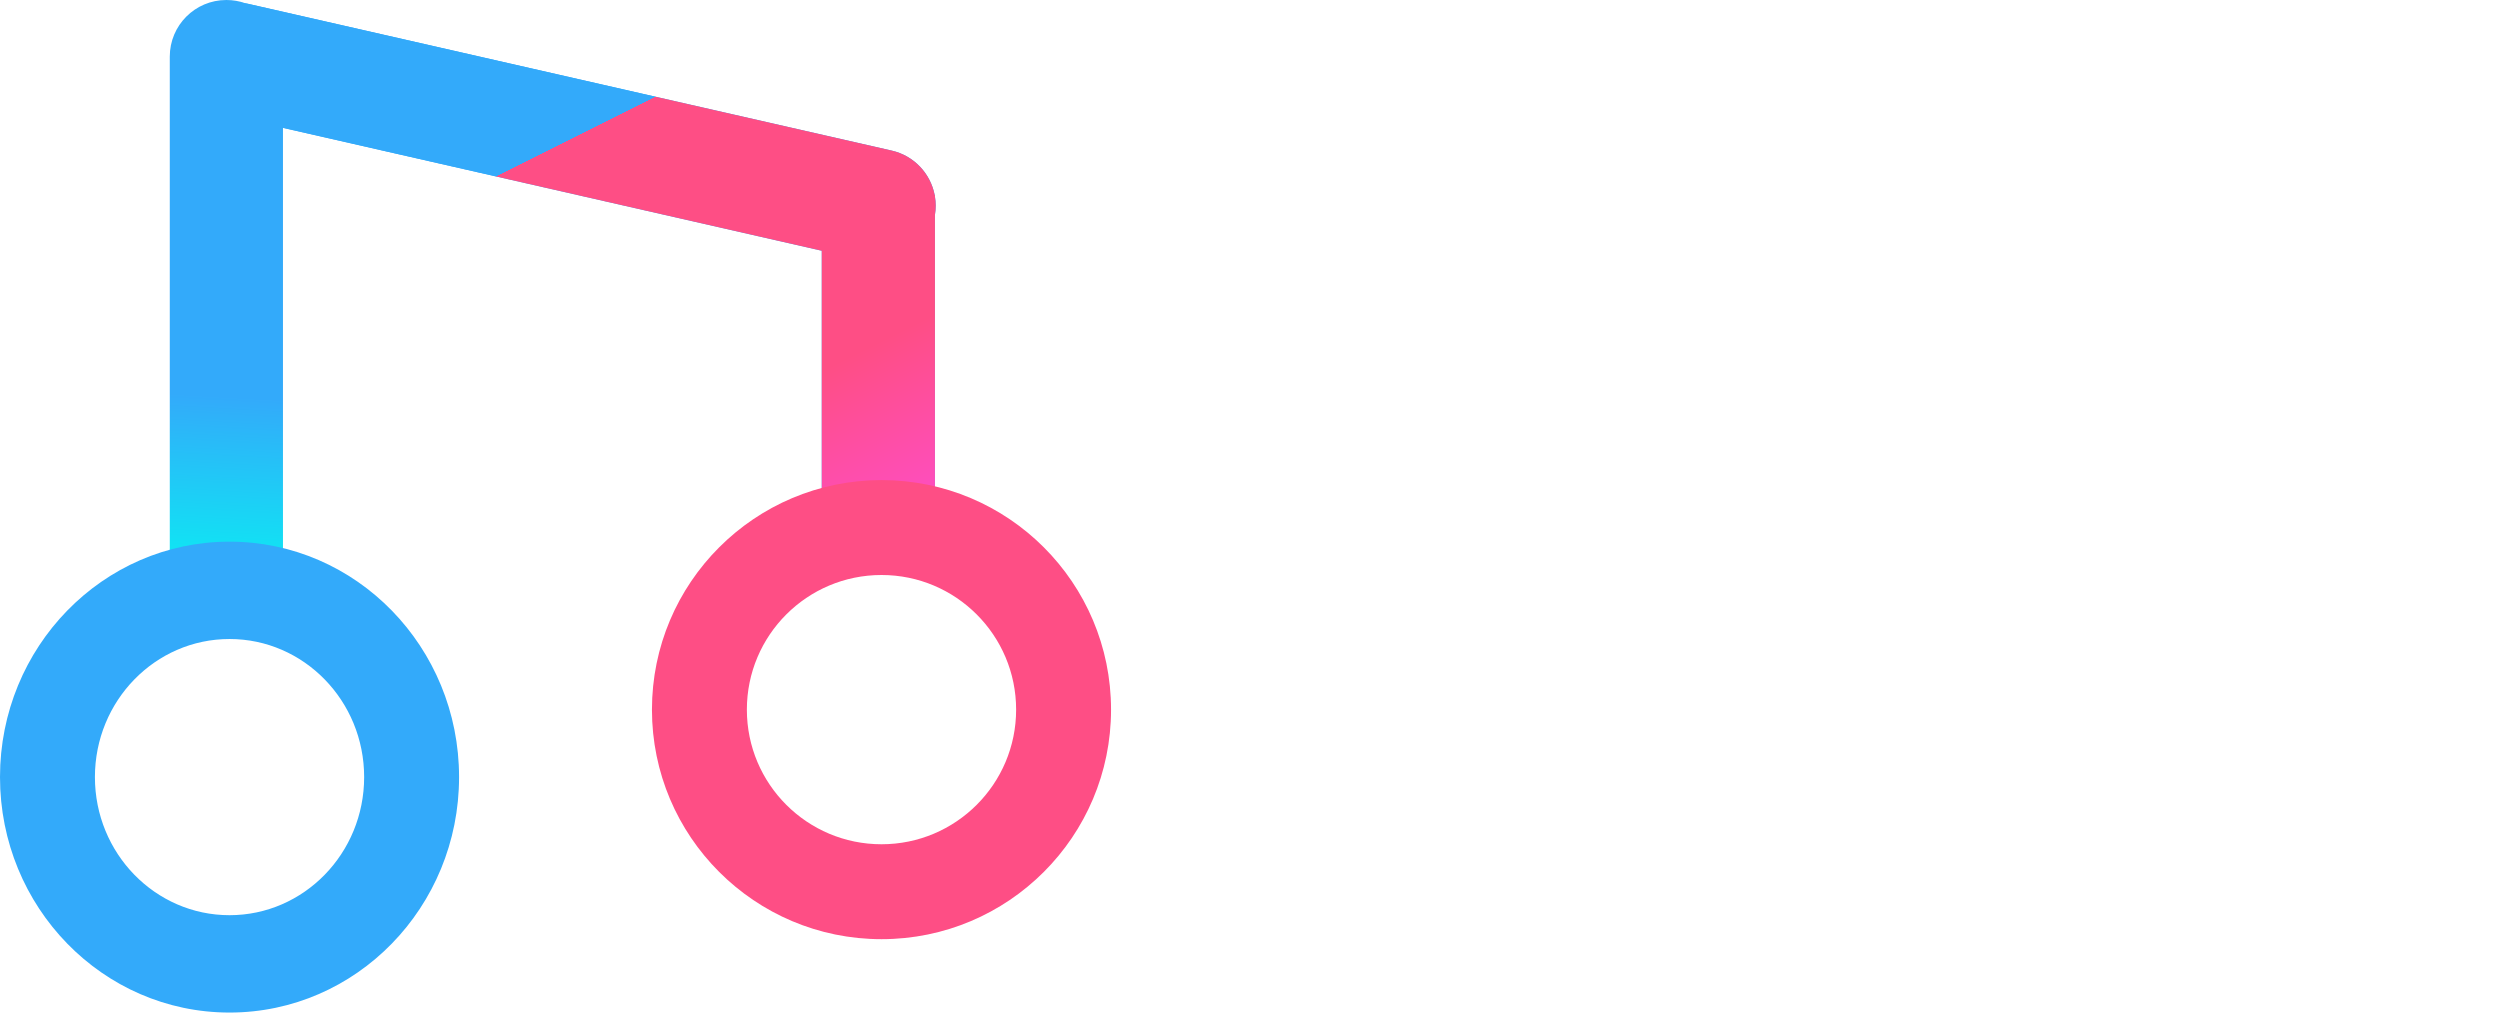 <svg width="91" height="37" viewBox="0 0 91 37" fill="none" xmlns="http://www.w3.org/2000/svg">
<path fill-rule="evenodd" clip-rule="evenodd" d="M6.18 2.06C6.18 0.922 7.102 0 8.24 0C8.481 0 8.712 0.041 8.926 0.117C8.96 0.123 8.994 0.13 9.028 0.138L32.457 5.481C33.277 5.668 33.87 6.321 34.022 7.097H34.032V7.156C34.068 7.371 34.069 7.595 34.032 7.821V19.23H29.912V9.127L10.3 4.654V21.137C10.3 22.275 9.378 23.198 8.24 23.198C7.102 23.198 6.18 22.275 6.18 21.137V2.06Z" fill="url(#paint0_linear_15_11)"/>
<path fill-rule="evenodd" clip-rule="evenodd" d="M9.028 0.138L32.457 5.481C33.277 5.668 33.87 6.321 34.022 7.097H34.032V7.156C34.068 7.371 34.069 7.595 34.032 7.821V19.23H29.912V9.127L8.111 4.155C7.002 3.902 6.308 2.798 6.561 1.688C6.814 0.579 7.918 -0.115 9.028 0.138Z" fill="url(#paint1_linear_15_11)"/>
<path d="M40.442 25.831C40.442 30.445 36.701 34.186 32.087 34.186C27.472 34.186 23.731 30.445 23.731 25.831C23.731 21.216 27.472 17.475 32.087 17.475C36.701 17.475 40.442 21.216 40.442 25.831ZM27.186 25.831C27.186 28.537 29.38 30.731 32.087 30.731C34.793 30.731 36.987 28.537 36.987 25.831C36.987 23.124 34.793 20.93 32.087 20.93C29.38 20.93 27.186 23.124 27.186 25.831Z" fill="#FE4E85"/>
<path d="M16.71 28.286C16.71 33.02 12.97 36.857 8.355 36.857C3.741 36.857 0 33.02 0 28.286C0 23.553 3.741 19.716 8.355 19.716C12.97 19.716 16.71 23.553 16.71 28.286ZM3.455 28.286C3.455 31.062 5.649 33.313 8.355 33.313C11.061 33.313 13.255 31.062 13.255 28.286C13.255 25.511 11.061 23.26 8.355 23.26C5.649 23.26 3.455 25.511 3.455 28.286Z" fill="#33AAFA"/>
<g filter="url(#filter0_d_15_11)">
<path d="M49.408 11.77V10.207H60.317V11.77H55.743V24.753H53.982V11.77H49.408ZM64.534 25.008C63.843 25.008 63.215 24.878 62.652 24.618C62.088 24.352 61.641 23.971 61.31 23.474C60.978 22.972 60.812 22.366 60.812 21.656C60.812 21.031 60.935 20.524 61.182 20.136C61.428 19.743 61.757 19.435 62.169 19.213C62.581 18.99 63.035 18.825 63.533 18.716C64.034 18.602 64.539 18.512 65.045 18.446C65.708 18.36 66.246 18.297 66.658 18.254C67.074 18.207 67.377 18.128 67.567 18.02C67.761 17.911 67.858 17.721 67.858 17.451V17.395C67.858 16.694 67.666 16.149 67.283 15.761C66.904 15.373 66.329 15.179 65.557 15.179C64.757 15.179 64.129 15.354 63.675 15.704C63.22 16.055 62.901 16.429 62.716 16.826L61.125 16.258C61.409 15.595 61.788 15.079 62.261 14.71C62.739 14.336 63.26 14.075 63.824 13.929C64.392 13.777 64.951 13.701 65.5 13.701C65.85 13.701 66.253 13.744 66.707 13.829C67.167 13.91 67.609 14.078 68.035 14.334C68.466 14.589 68.824 14.975 69.108 15.491C69.392 16.007 69.534 16.698 69.534 17.565V24.753H67.858V23.275H67.773C67.659 23.512 67.47 23.765 67.204 24.035C66.939 24.305 66.587 24.535 66.146 24.724C65.706 24.913 65.168 25.008 64.534 25.008ZM64.79 23.503C65.453 23.503 66.011 23.372 66.466 23.112C66.925 22.852 67.271 22.515 67.503 22.103C67.74 21.691 67.858 21.258 67.858 20.804V19.27C67.787 19.355 67.631 19.433 67.389 19.504C67.152 19.57 66.878 19.629 66.565 19.681C66.257 19.729 65.957 19.771 65.663 19.809C65.374 19.843 65.14 19.871 64.96 19.895C64.525 19.951 64.117 20.044 63.739 20.172C63.364 20.295 63.062 20.482 62.829 20.733C62.602 20.979 62.489 21.315 62.489 21.741C62.489 22.323 62.704 22.764 63.135 23.062C63.57 23.356 64.122 23.503 64.79 23.503ZM74.269 10.207V24.753H72.593V10.207H74.269ZM78.902 20.775L78.874 18.701H79.214L83.987 13.843H86.061L80.976 18.985H80.834L78.902 20.775ZM77.339 24.753V10.207H79.016V24.753H77.339ZM84.271 24.753L80.01 19.355L81.203 18.19L86.402 24.753H84.271Z" fill="white"/>
</g>
<defs>
<filter id="filter0_d_15_11" x="45.408" y="10.207" width="44.994" height="22.801" filterUnits="userSpaceOnUse" color-interpolation-filters="sRGB">
<feFlood flood-opacity="0" result="BackgroundImageFix"/>
<feColorMatrix in="SourceAlpha" type="matrix" values="0 0 0 0 0 0 0 0 0 0 0 0 0 0 0 0 0 0 127 0" result="hardAlpha"/>
<feOffset dy="4"/>
<feGaussianBlur stdDeviation="2"/>
<feComposite in2="hardAlpha" operator="out"/>
<feColorMatrix type="matrix" values="0 0 0 0 0 0 0 0 0 0 0 0 0 0 0 0 0 0 0.25 0"/>
<feBlend mode="normal" in2="BackgroundImageFix" result="effect1_dropShadow_15_11"/>
<feBlend mode="normal" in="SourceGraphic" in2="effect1_dropShadow_15_11" result="shape"/>
</filter>
<linearGradient id="paint0_linear_15_11" x1="10.11" y1="10.836" x2="9.308" y2="24.877" gradientUnits="userSpaceOnUse">
<stop offset="0.263" stop-color="#33AAFA"/>
<stop offset="0.868" stop-color="#00FFF0"/>
</linearGradient>
<linearGradient id="paint1_linear_15_11" x1="23.197" y1="3.854" x2="33.078" y2="23.618" gradientUnits="userSpaceOnUse">
<stop stop-color="#33AAFA"/>
<stop offset="0" stop-color="#FE4E85"/>
<stop offset="0.526" stop-color="#FE4E85"/>
<stop offset="1" stop-color="#FE4EEC"/>
</linearGradient>
</defs>
</svg>
